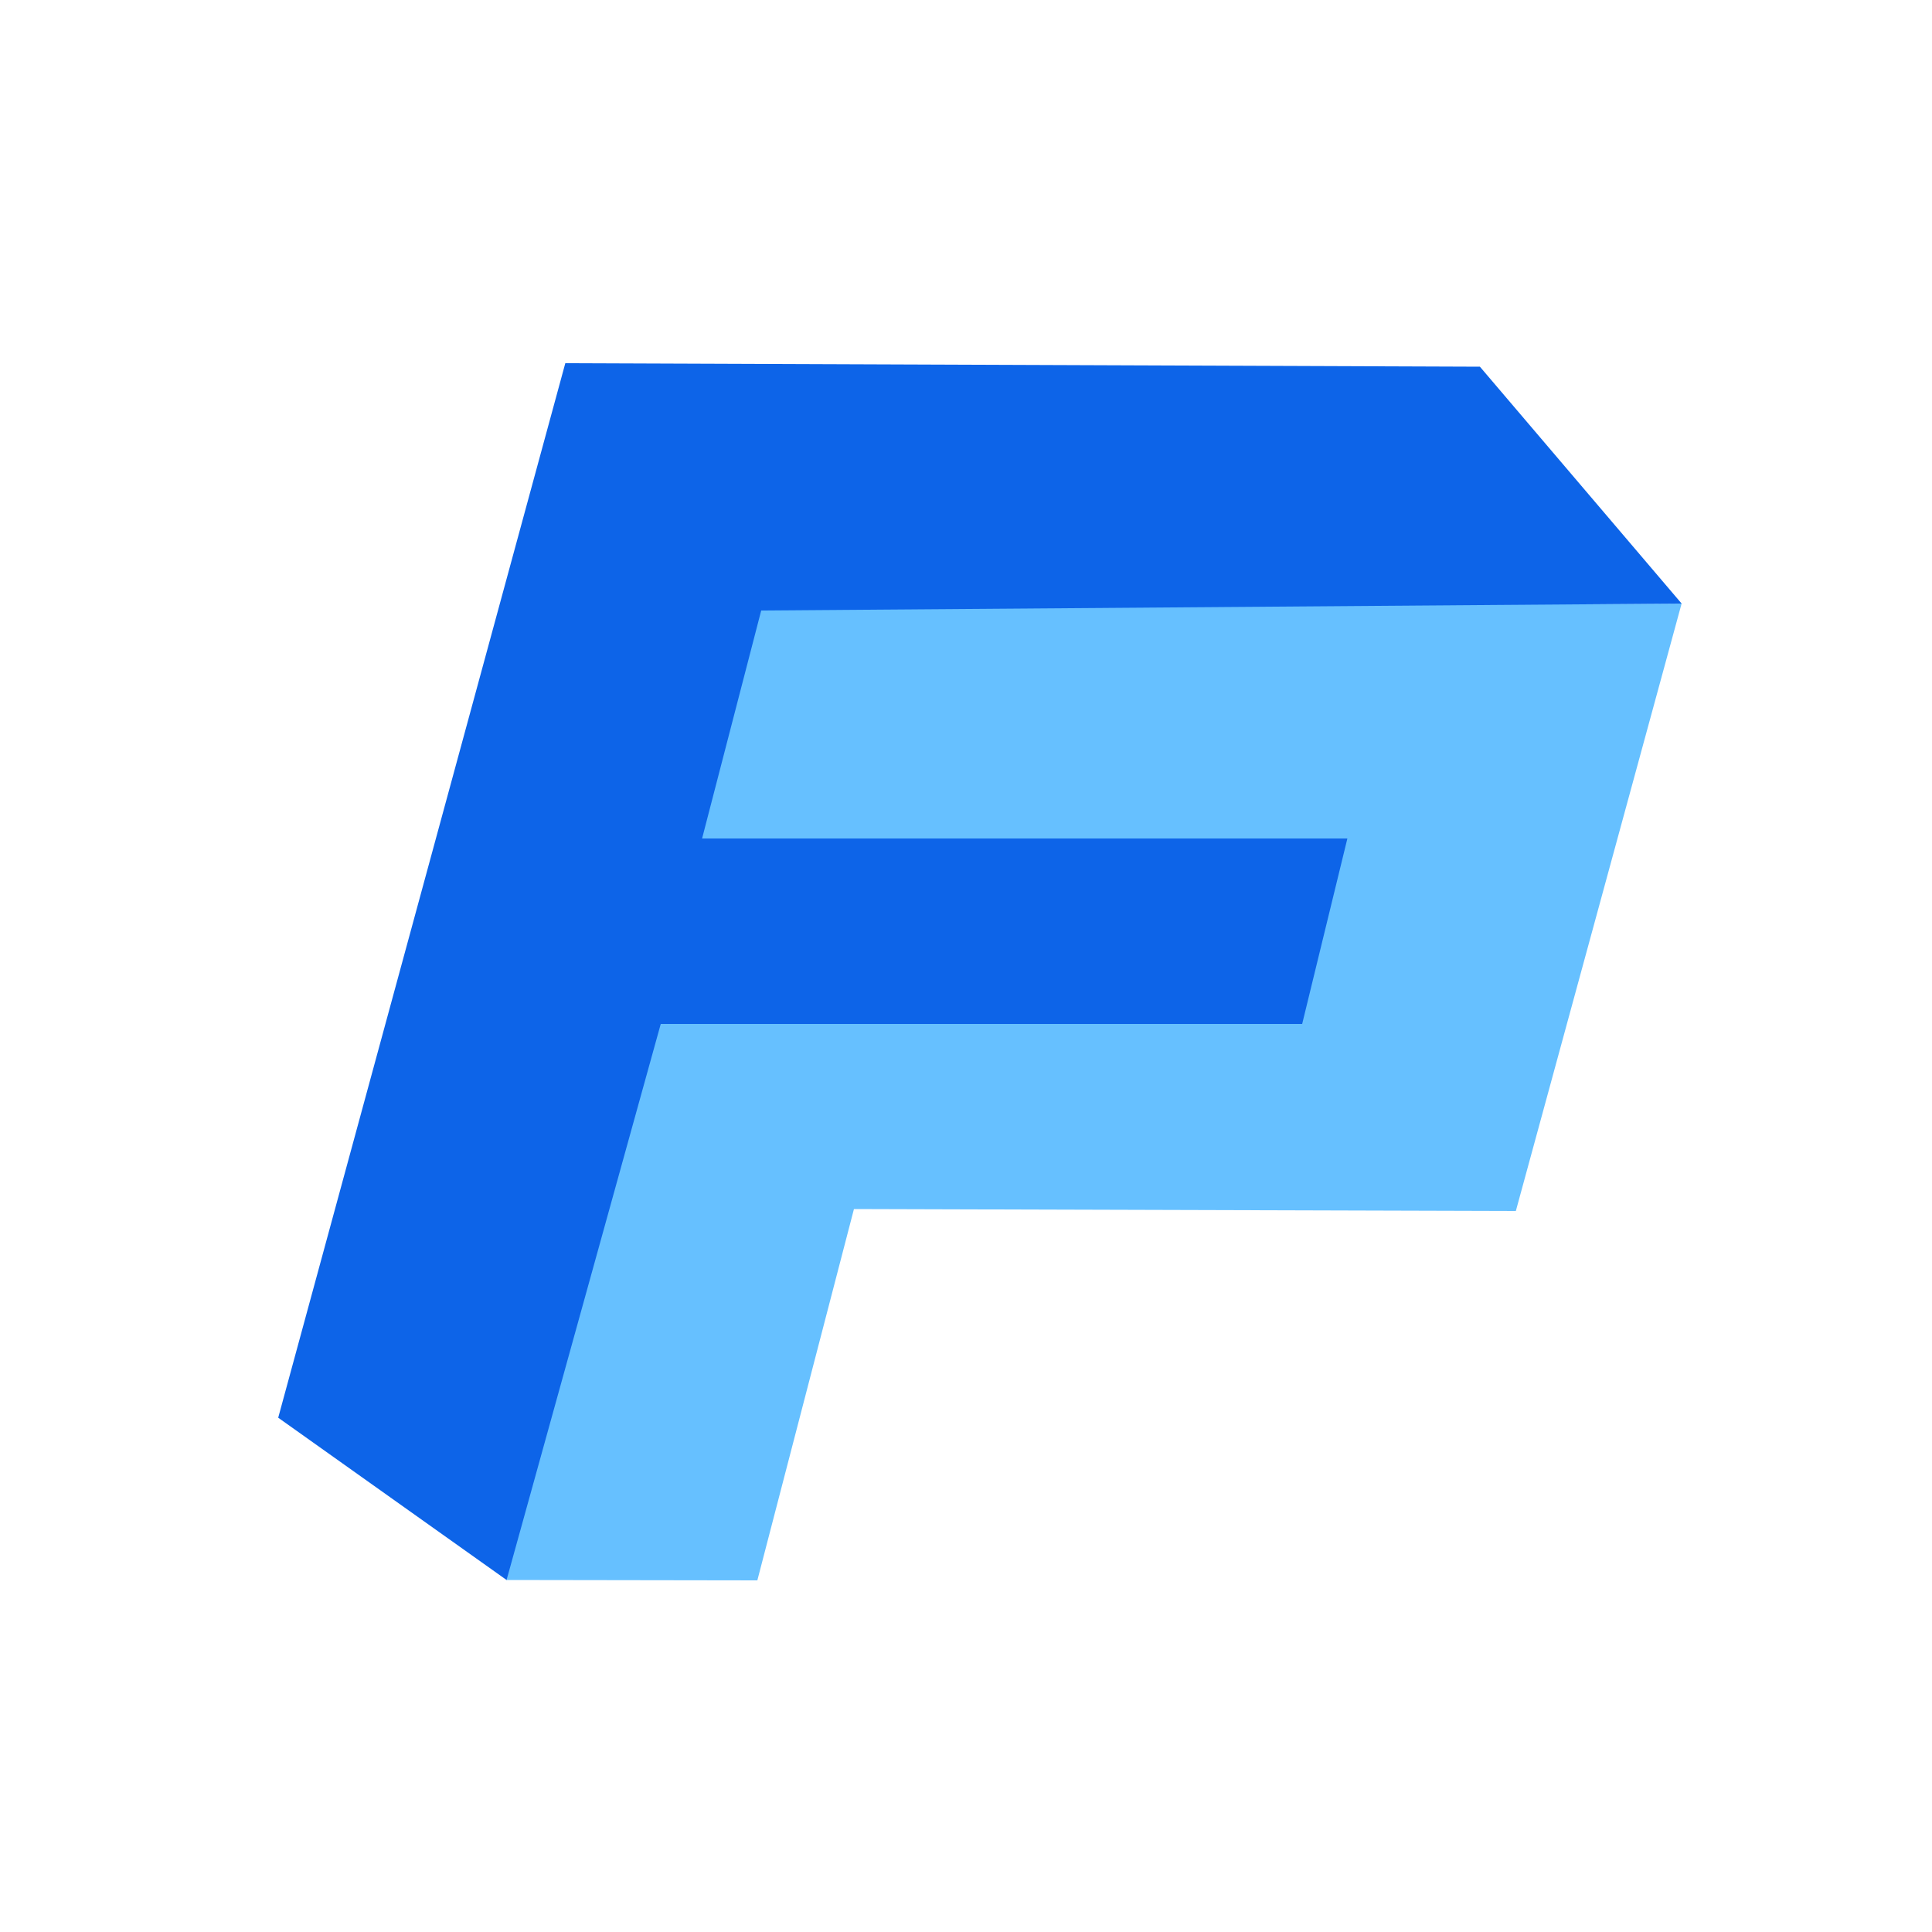 <svg version="1.2" xmlns="http://www.w3.org/2000/svg" viewBox="0 0 500 500" width="500" height="500">
	<title>LogoREDESIGNBETA3</title>
	<style>
		.s0 { fill: #66c0ff } 
		.s1 { fill: #0d64e8 } 
	</style>
	<g>
		<path id="Forma 1" fill-rule="evenodd" class="s0" d="m131 408.9l65 0.1 25-96.1 171.3 0.5 42.9-157.2-241.9 1.1-16.3 62.2 166.1 0.2-9.1 45.3h-167"/>
		<path id="Forma 2" fill-rule="evenodd" class="s1" d="m131.1 408.9l-59.1-42 74.3-272.9 236.7 0.9 52.2 61.3-238.2 1.8-15.3 59h167l-11.7 48h-166"/>
	</g>
</svg>